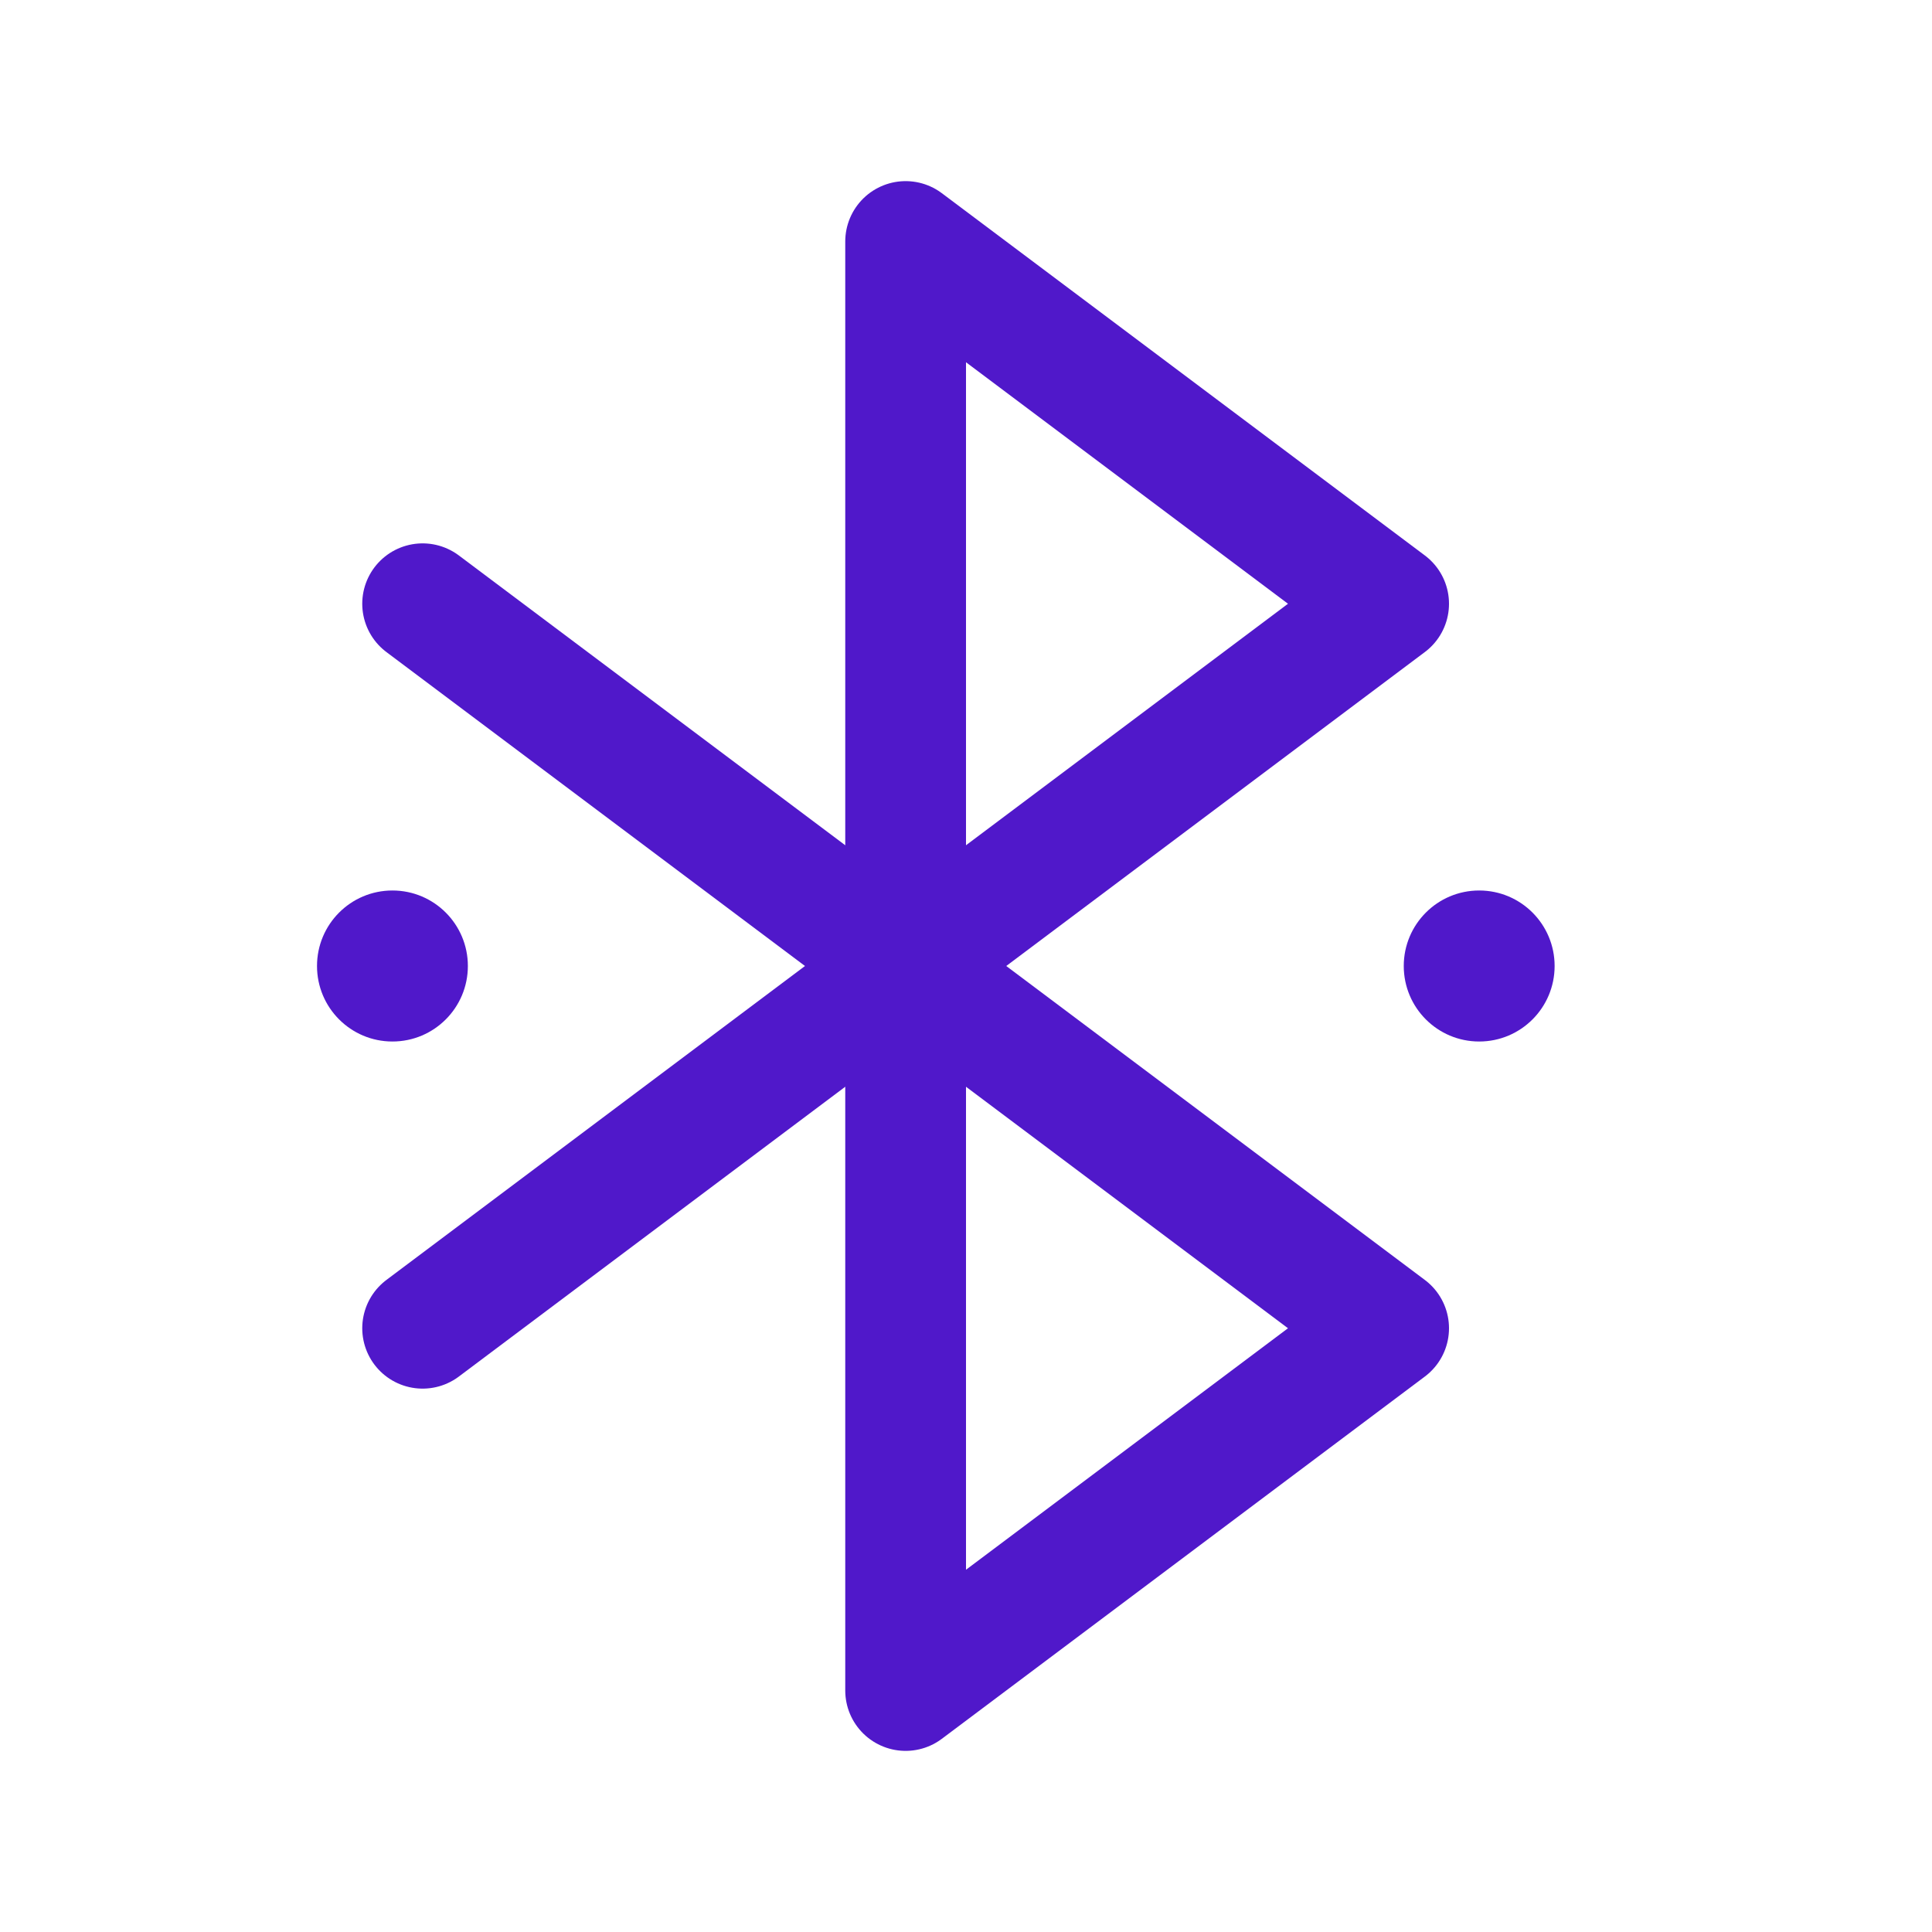 <svg width="24" height="24" viewBox="0 0 24 24" fill="none" xmlns="http://www.w3.org/2000/svg">
<path d="M11.25 3L17.25 7.5L11.25 12V3Z" stroke="#5018CA" stroke-width="1.5" stroke-linecap="round" stroke-linejoin="round"/>
<path d="M11.25 12L17.25 16.5L11.25 21V12Z" stroke="#5018CA" stroke-width="1.5" stroke-linecap="round" stroke-linejoin="round"/>
<path d="M5.25 7.5L11.25 12" stroke="#5018CA" stroke-width="1.5" stroke-linecap="round" stroke-linejoin="round"/>
<path d="M5.25 16.5L11.25 12" stroke="#5018CA" stroke-width="1.5" stroke-linecap="round" stroke-linejoin="round"/>
<path d="M4.875 12.938C5.393 12.938 5.812 12.518 5.812 12C5.812 11.482 5.393 11.062 4.875 11.062C4.357 11.062 3.938 11.482 3.938 12C3.938 12.518 4.357 12.938 4.875 12.938Z" fill="#5018CA"/>
<path d="M18.375 12.938C18.893 12.938 19.312 12.518 19.312 12C19.312 11.482 18.893 11.062 18.375 11.062C17.857 11.062 17.438 11.482 17.438 12C17.438 12.518 17.857 12.938 18.375 12.938Z" fill="#5018CA"/>
</svg>
